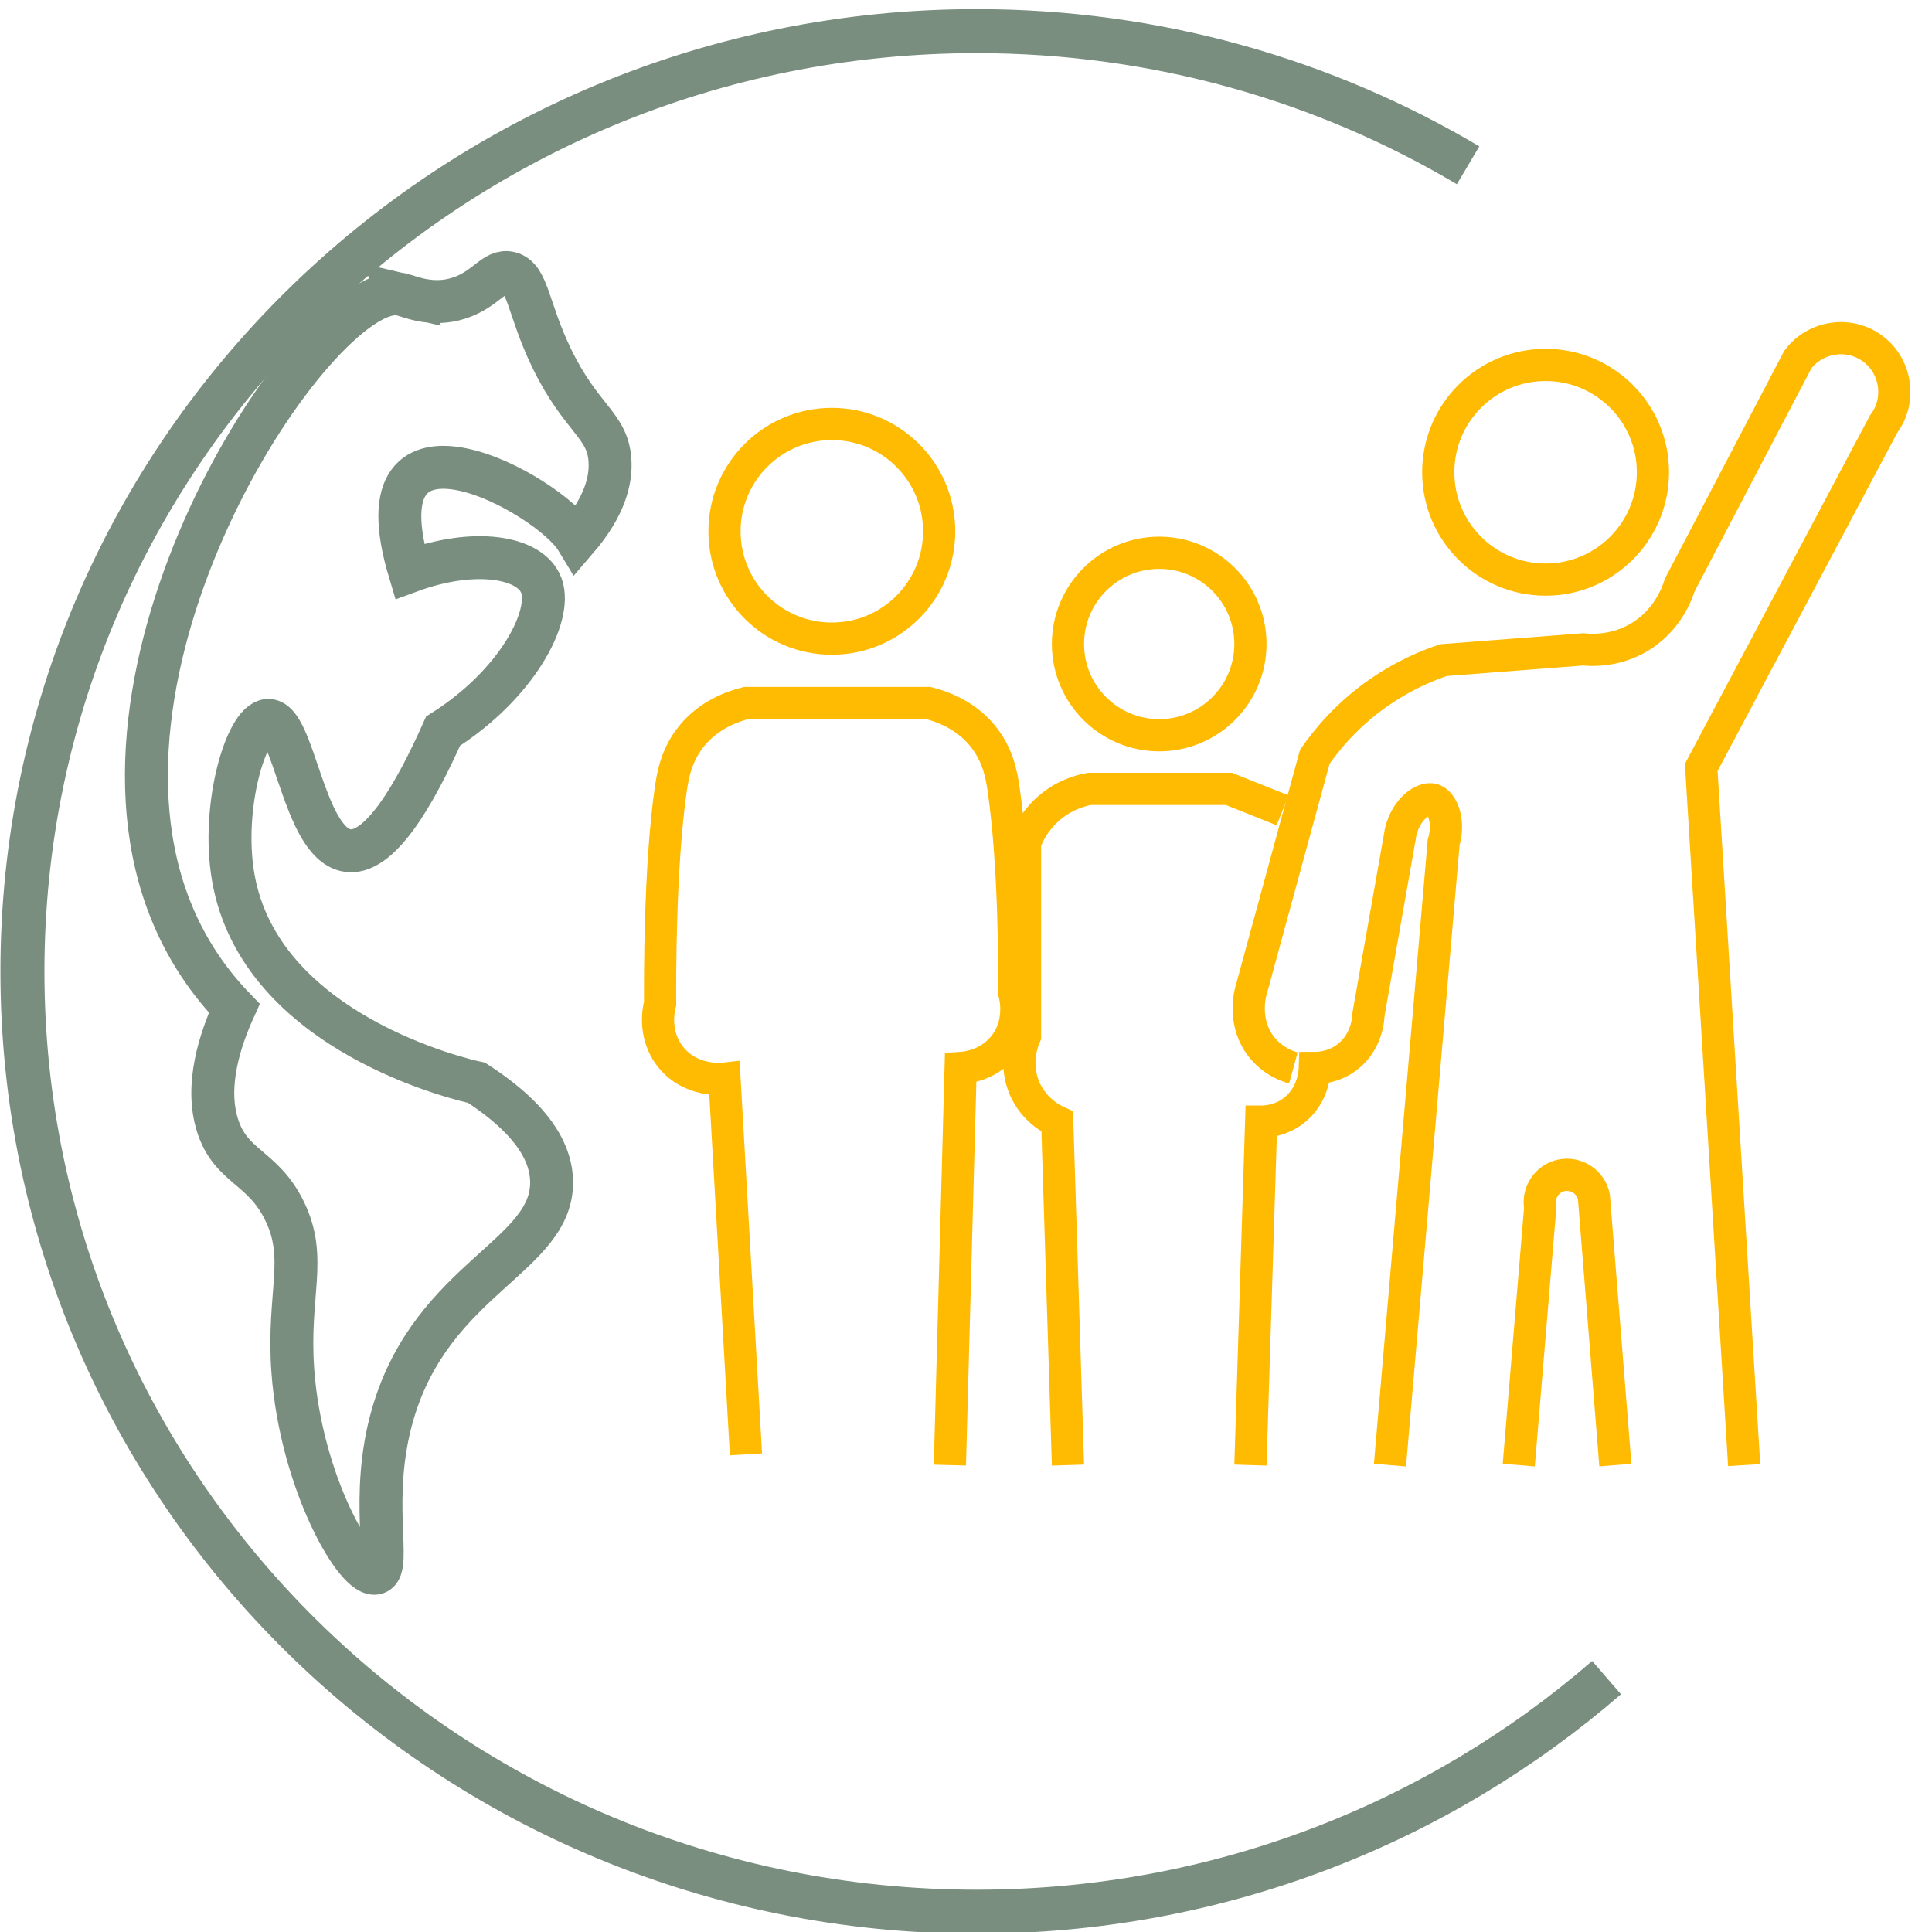 <?xml version="1.0" encoding="UTF-8"?><svg xmlns="http://www.w3.org/2000/svg" width="180" height="180" viewBox="0 0 180 180"><defs><style>.cls-1{stroke:#ffbb02;stroke-width:3px;}.cls-1,.cls-2,.cls-3{fill:none;stroke-miterlimit:10;}.cls-2{stroke-width:4px;}.cls-2,.cls-3{stroke:#798e7f;}.cls-3{stroke-width:4.1px;}</style></defs><g id="Layer_3"><circle class="cls-1" cx="144" cy="44" r="10"/><circle class="cls-1" cx="77.5" cy="49.5" r="10"/><path class="cls-1" d="M69.5,135.5c-.67-11.67-1.33-23.33-2-35-.17.02-3.11.34-5-2-1.76-2.18-1.07-4.76-1-5-.01-1.8-.06-12.75,1-20,.19-1.27.52-3.23,2-5,1.61-1.94,3.78-2.69,5-3h17c1.26.32,3.4,1.08,5,3,1.48,1.78,1.82,3.75,2,5,1.04,7.12,1.01,16.96,1,19,.07.24.76,2.84-1,5-1.5,1.84-3.65,1.98-4,2-.33,12.33-.67,24.67-1,37"/><path class="cls-1" d="M99.5,136.5c-.33-10.67-.67-21.33-1-32-.46-.21-2.11-1.04-3-3-1.1-2.42-.16-4.64,0-5v-18c.26-.68.82-1.89,2-3,1.55-1.45,3.27-1.87,4-2h13c1.67.67,3.33,1.33,5,2"/><path class="cls-1" d="M116.5,136.5c.33-10.67.67-21.33,1-32,.49,0,1.79-.08,3-1,1.89-1.43,1.99-3.68,2-4,.49,0,1.79-.08,3-1,1.89-1.43,1.99-3.68,2-4,1-5.67,2-11.33,3-17,.52-2.16,2.13-3.25,3-3,.85.25,1.6,1.96,1,4-1.67,19.33-3.33,38.67-5,58"/><path class="cls-1" d="M141.5,136.5c.67-8,1.33-16,2-24-.27-1.37.63-2.73,2-3s2.73.63,3,2c.67,8.33,1.33,16.67,2,25"/><path class="cls-1" d="M162.5,136.5c-1.33-21.67-2.67-43.33-4-65,5.67-10.67,11.33-21.33,17-32,1.65-2.19,1.19-5.35-1-7s-5.35-1.19-7,1c-3.67,7-7.33,14-11,21-.19.62-1.11,3.4-4,5-2.15,1.19-4.21,1.08-5,1-4.33.33-8.67.67-13,1-1.62.54-3.76,1.45-6,3-2.96,2.05-4.87,4.38-6,6-2,7.33-4,14.67-6,22-.08.35-.65,2.87,1,5,1.06,1.37,2.46,1.85,3,2"/><circle class="cls-1" cx="108" cy="60" r="8.5"/></g><g id="Layer_2"><path class="cls-3" d="M149.68,156.3c-15.66,13.57-36.2,21.81-58.69,21.81-49.1,0-88.9-39.22-88.9-87.6S41.9,2.9,90.99,2.9c16.75,0,32.42,4.56,45.79,12.5"/><path class="cls-2" d="M37.39,27.43c.79.18,2.83,1.17,5.39.34,2.55-.83,3.28-2.7,4.73-2.33,1.71.44,1.65,3.32,3.89,7.94,2.77,5.72,5.24,6.2,5.43,9.56.1,1.69-.38,4.15-3.1,7.31-2.59-4.28-20.69-14.1-15.57,2.98,6.11-2.25,11.34-1.35,12.29,1.36,1.01,2.87-2.31,9.18-9.17,13.53-2.59,5.81-5.96,11.74-9.03,11.1-4.02-.82-4.86-12.3-7.31-12.1-2,.16-4.34,8.01-3.22,14.56,2.49,14.67,21.65,18.98,22.68,19.2,5.76,3.73,6.92,6.93,6.99,9.09.22,7.07-11.04,9.01-14.77,21.69-2.32,7.9-.08,14.39-1.56,14.89-1.81.61-7.03-8.44-7.78-18.86-.51-7.16,1.41-10.43-.78-14.89-2.02-4.13-4.99-4.04-6.23-7.94-1.19-3.76.25-8.03,1.56-10.92-2.02-2.09-4.53-5.3-6.23-9.93-8.83-24.08,14.62-58.26,21.79-56.58Z"/></g></svg>